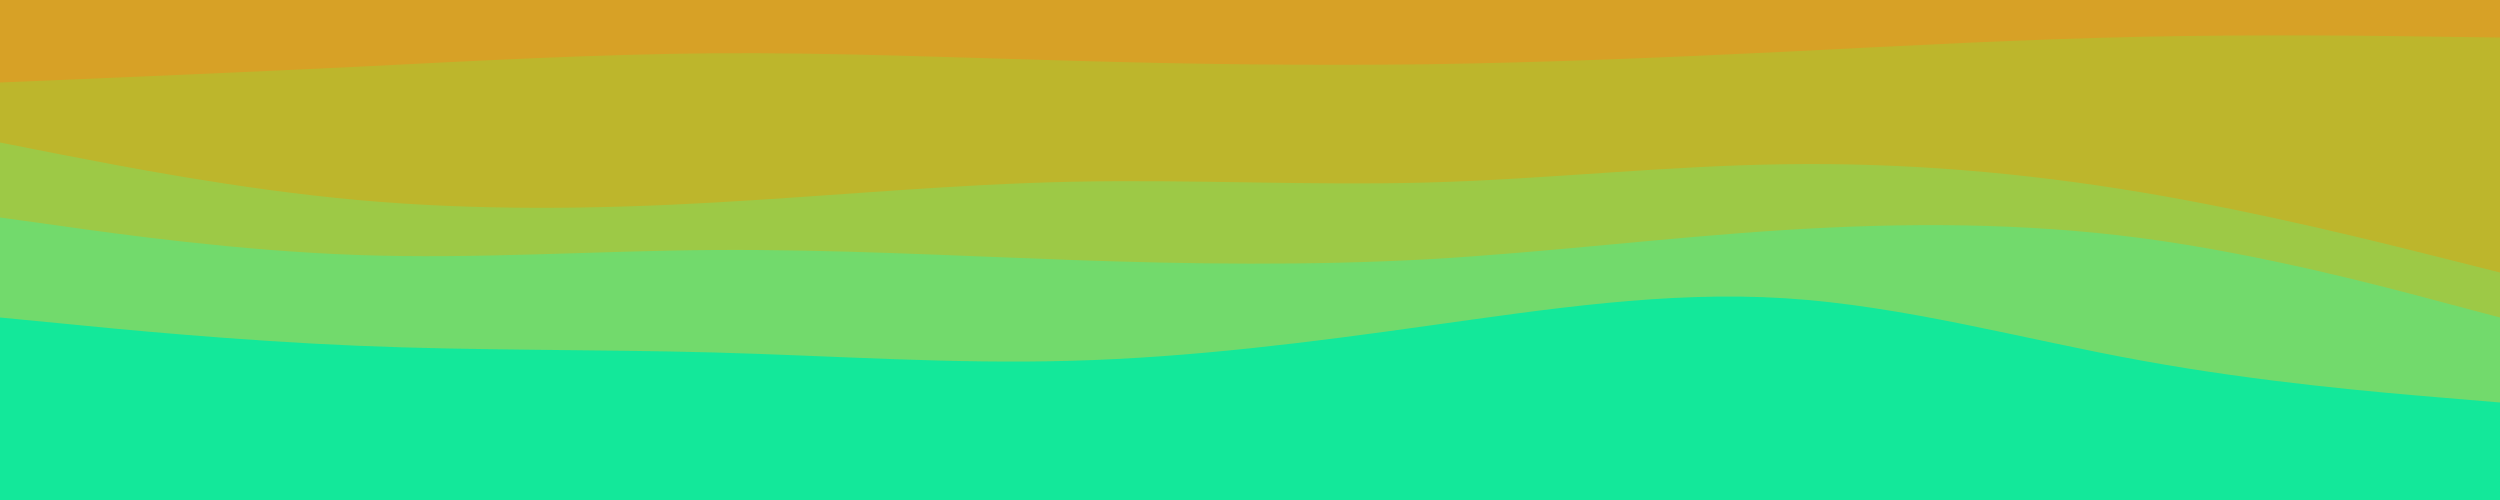 <svg id="visual" viewBox="0 0 1000 200" width="1000" height="200" xmlns="http://www.w3.org/2000/svg" xmlns:xlink="http://www.w3.org/1999/xlink" version="1.1"><path d="M0 35L23.8 34C47.7 33 95.3 31 143 28.7C190.7 26.3 238.3 23.7 286 23.3C333.7 23 381.3 25 428.8 26.3C476.3 27.7 523.7 28.3 571.2 27.7C618.7 27 666.3 25 714 22.7C761.7 20.3 809.3 17.7 857 16.7C904.7 15.7 952.3 16.3 976.2 16.7L1000 17L1000 0L976.2 0C952.3 0 904.7 0 857 0C809.3 0 761.7 0 714 0C666.3 0 618.7 0 571.2 0C523.7 0 476.3 0 428.8 0C381.3 0 333.7 0 286 0C238.3 0 190.7 0 143 0C95.3 0 47.7 0 23.8 0L0 0Z" fill="#d7a126"></path><path d="M0 59L23.8 63.7C47.7 68.3 95.3 77.7 143 82C190.7 86.3 238.3 85.7 286 83C333.7 80.3 381.3 75.7 428.8 74.7C476.3 73.7 523.7 76.3 571.2 75C618.7 73.7 666.3 68.3 714 67.7C761.7 67 809.3 71 857 79C904.7 87 952.3 99 976.2 105L1000 111L1000 15L976.2 14.7C952.3 14.3 904.7 13.7 857 14.7C809.3 15.7 761.7 18.3 714 20.7C666.3 23 618.7 25 571.2 25.7C523.7 26.3 476.3 25.7 428.8 24.3C381.3 23 333.7 21 286 21.3C238.3 21.7 190.7 24.3 143 26.7C95.3 29 47.7 31 23.8 32L0 33Z" fill="#bdb62c"></path><path d="M0 89L23.8 92.3C47.7 95.7 95.3 102.3 143 104C190.7 105.7 238.3 102.3 286 102C333.7 101.7 381.3 104.3 428.8 106C476.3 107.7 523.7 108.3 571.2 105.7C618.7 103 666.3 97 714 94C761.7 91 809.3 91 857 97.3C904.7 103.7 952.3 116.3 976.2 122.7L1000 129L1000 109L976.2 103C952.3 97 904.7 85 857 77C809.3 69 761.7 65 714 65.7C666.3 66.3 618.7 71.7 571.2 73C523.7 74.3 476.3 71.7 428.8 72.7C381.3 73.7 333.7 78.3 286 81C238.3 83.7 190.7 84.3 143 80C95.3 75.7 47.7 66.3 23.8 61.7L0 57Z" fill="#9dc946"></path><path d="M0 129L23.8 131.3C47.7 133.7 95.3 138.3 143 140.3C190.7 142.3 238.3 141.7 286 143C333.7 144.3 381.3 147.7 428.8 146.3C476.3 145 523.7 139 571.2 132.3C618.7 125.7 666.3 118.3 714 121.3C761.7 124.3 809.3 137.7 857 146.3C904.7 155 952.3 159 976.2 161L1000 163L1000 127L976.2 120.7C952.3 114.3 904.7 101.7 857 95.3C809.3 89 761.7 89 714 92C666.3 95 618.7 101 571.2 103.7C523.7 106.3 476.3 105.7 428.8 104C381.3 102.3 333.7 99.7 286 100C238.3 100.3 190.7 103.7 143 102C95.3 100.3 47.7 93.7 23.8 90.3L0 87Z" fill="#72da6c"></path><path d="M0 201L23.8 201C47.7 201 95.3 201 143 201C190.7 201 238.3 201 286 201C333.7 201 381.3 201 428.8 201C476.3 201 523.7 201 571.2 201C618.7 201 666.3 201 714 201C761.7 201 809.3 201 857 201C904.7 201 952.3 201 976.2 201L1000 201L1000 161L976.2 159C952.3 157 904.7 153 857 144.3C809.3 135.7 761.7 122.3 714 119.3C666.3 116.3 618.7 123.7 571.2 130.3C523.7 137 476.3 143 428.8 144.3C381.3 145.7 333.7 142.3 286 141C238.3 139.7 190.7 140.3 143 138.3C95.3 136.3 47.7 131.7 23.8 129.3L0 127Z" fill="#13e89a"></path></svg>